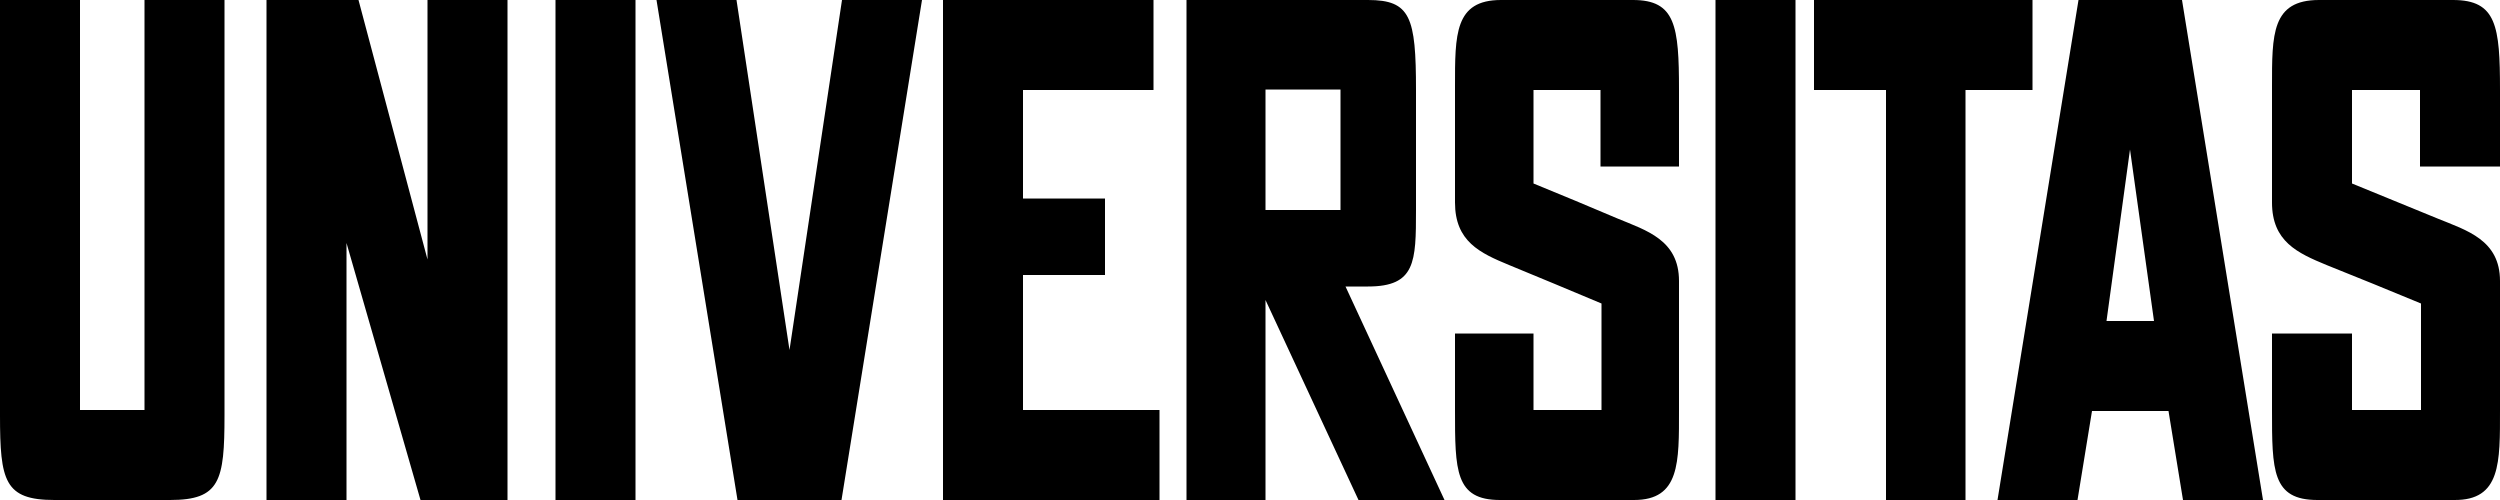 <?xml version="1.0" encoding="utf-8"?>
<!-- Generated by IcoMoon.io -->
<!DOCTYPE svg PUBLIC "-//W3C//DTD SVG 1.1//EN" "http://www.w3.org/Graphics/SVG/1.1/DTD/svg11.dtd">
<svg version="1.1" xmlns="http://www.w3.org/2000/svg" xmlns:xlink="http://www.w3.org/1999/xlink" width="160" height="32" viewBox="0 0 160 32">
<path fill="rgb(0, 0, 0)" d="M9.248 26.24c0 0 0 0 0 0h-4.128v-26.24h-5.12v26.592c0 4.192 0.288 5.408 3.488 5.408h7.392c3.2 0 3.488-1.216 3.488-5.408v-26.592h-5.12v26.24zM85.792 13.44h-4.8v-7.712h4.8v7.712zM87.552 18.336c3.040 0 3.072-1.568 3.072-4.896v-7.68c0-4.672-0.352-5.76-3.072-5.76h-11.616v32h5.056v-12.8l5.952 12.8h5.504l-6.336-13.664h1.44zM160 10.656v-4.896c0-4.096-0.224-5.76-3.008-5.76h-8.576c-3.040 0-3.008 2.208-3.008 5.536v7.424c0 2.496 1.632 3.232 3.488 4 2.016 0.8 4.032 1.632 6.048 2.464v6.816h-4.416v-4.896h-5.12v4.896c0 3.872 0 5.76 2.912 5.76h8.736c3.008 0.032 2.944-2.4 2.944-5.76v-8.256c0-2.624-2.112-3.232-4-4-1.824-0.736-3.648-1.504-5.472-2.24v-5.984h4.352v4.896h5.12zM104.512 0h-8.448c-2.976 0-2.944 2.208-2.944 5.536v7.424c0 2.496 1.6 3.232 3.456 4 1.952 0.8 3.936 1.632 5.92 2.464v6.816h-4.352v-4.896h-5.024v4.896c0 3.872 0 5.76 2.88 5.76h8.576c2.944 0 2.88-2.4 2.88-5.76v-8.256c0-2.624-2.080-3.232-3.936-4-1.792-0.768-3.584-1.504-5.376-2.24v-5.984h4.288v4.896h5.024v-4.896c0-4.096-0.224-5.76-2.944-5.76zM130.112 0h-14.016v5.76h4.608v26.24h5.088v-26.24h4.288v-5.76h0.032zM109.792 32h5.12v-32h-5.12v32zM65.472 17.6h5.248v-4.896h-5.248v-6.944h8.352v-5.76h-13.472v32h13.856v-5.76h-8.736v-8.64zM134.816 20.544l1.504-10.976 1.536 10.976h-3.040zM133.024 0l-5.184 32h5.12l0.928-5.696h4.896l0.928 5.696h5.12l-5.184-32h-6.624zM50.528 22.4l-3.392-22.4h-5.12l5.184 32h6.656l5.152-32h-5.12l-3.36 22.4zM27.36 16.608l-4.416-16.608h-5.888v32h5.12v-16.448l4.736 16.448h5.568v-32h-5.12v16.608zM35.552 32h5.12v-32h-5.12v32z"></path>
</svg>
